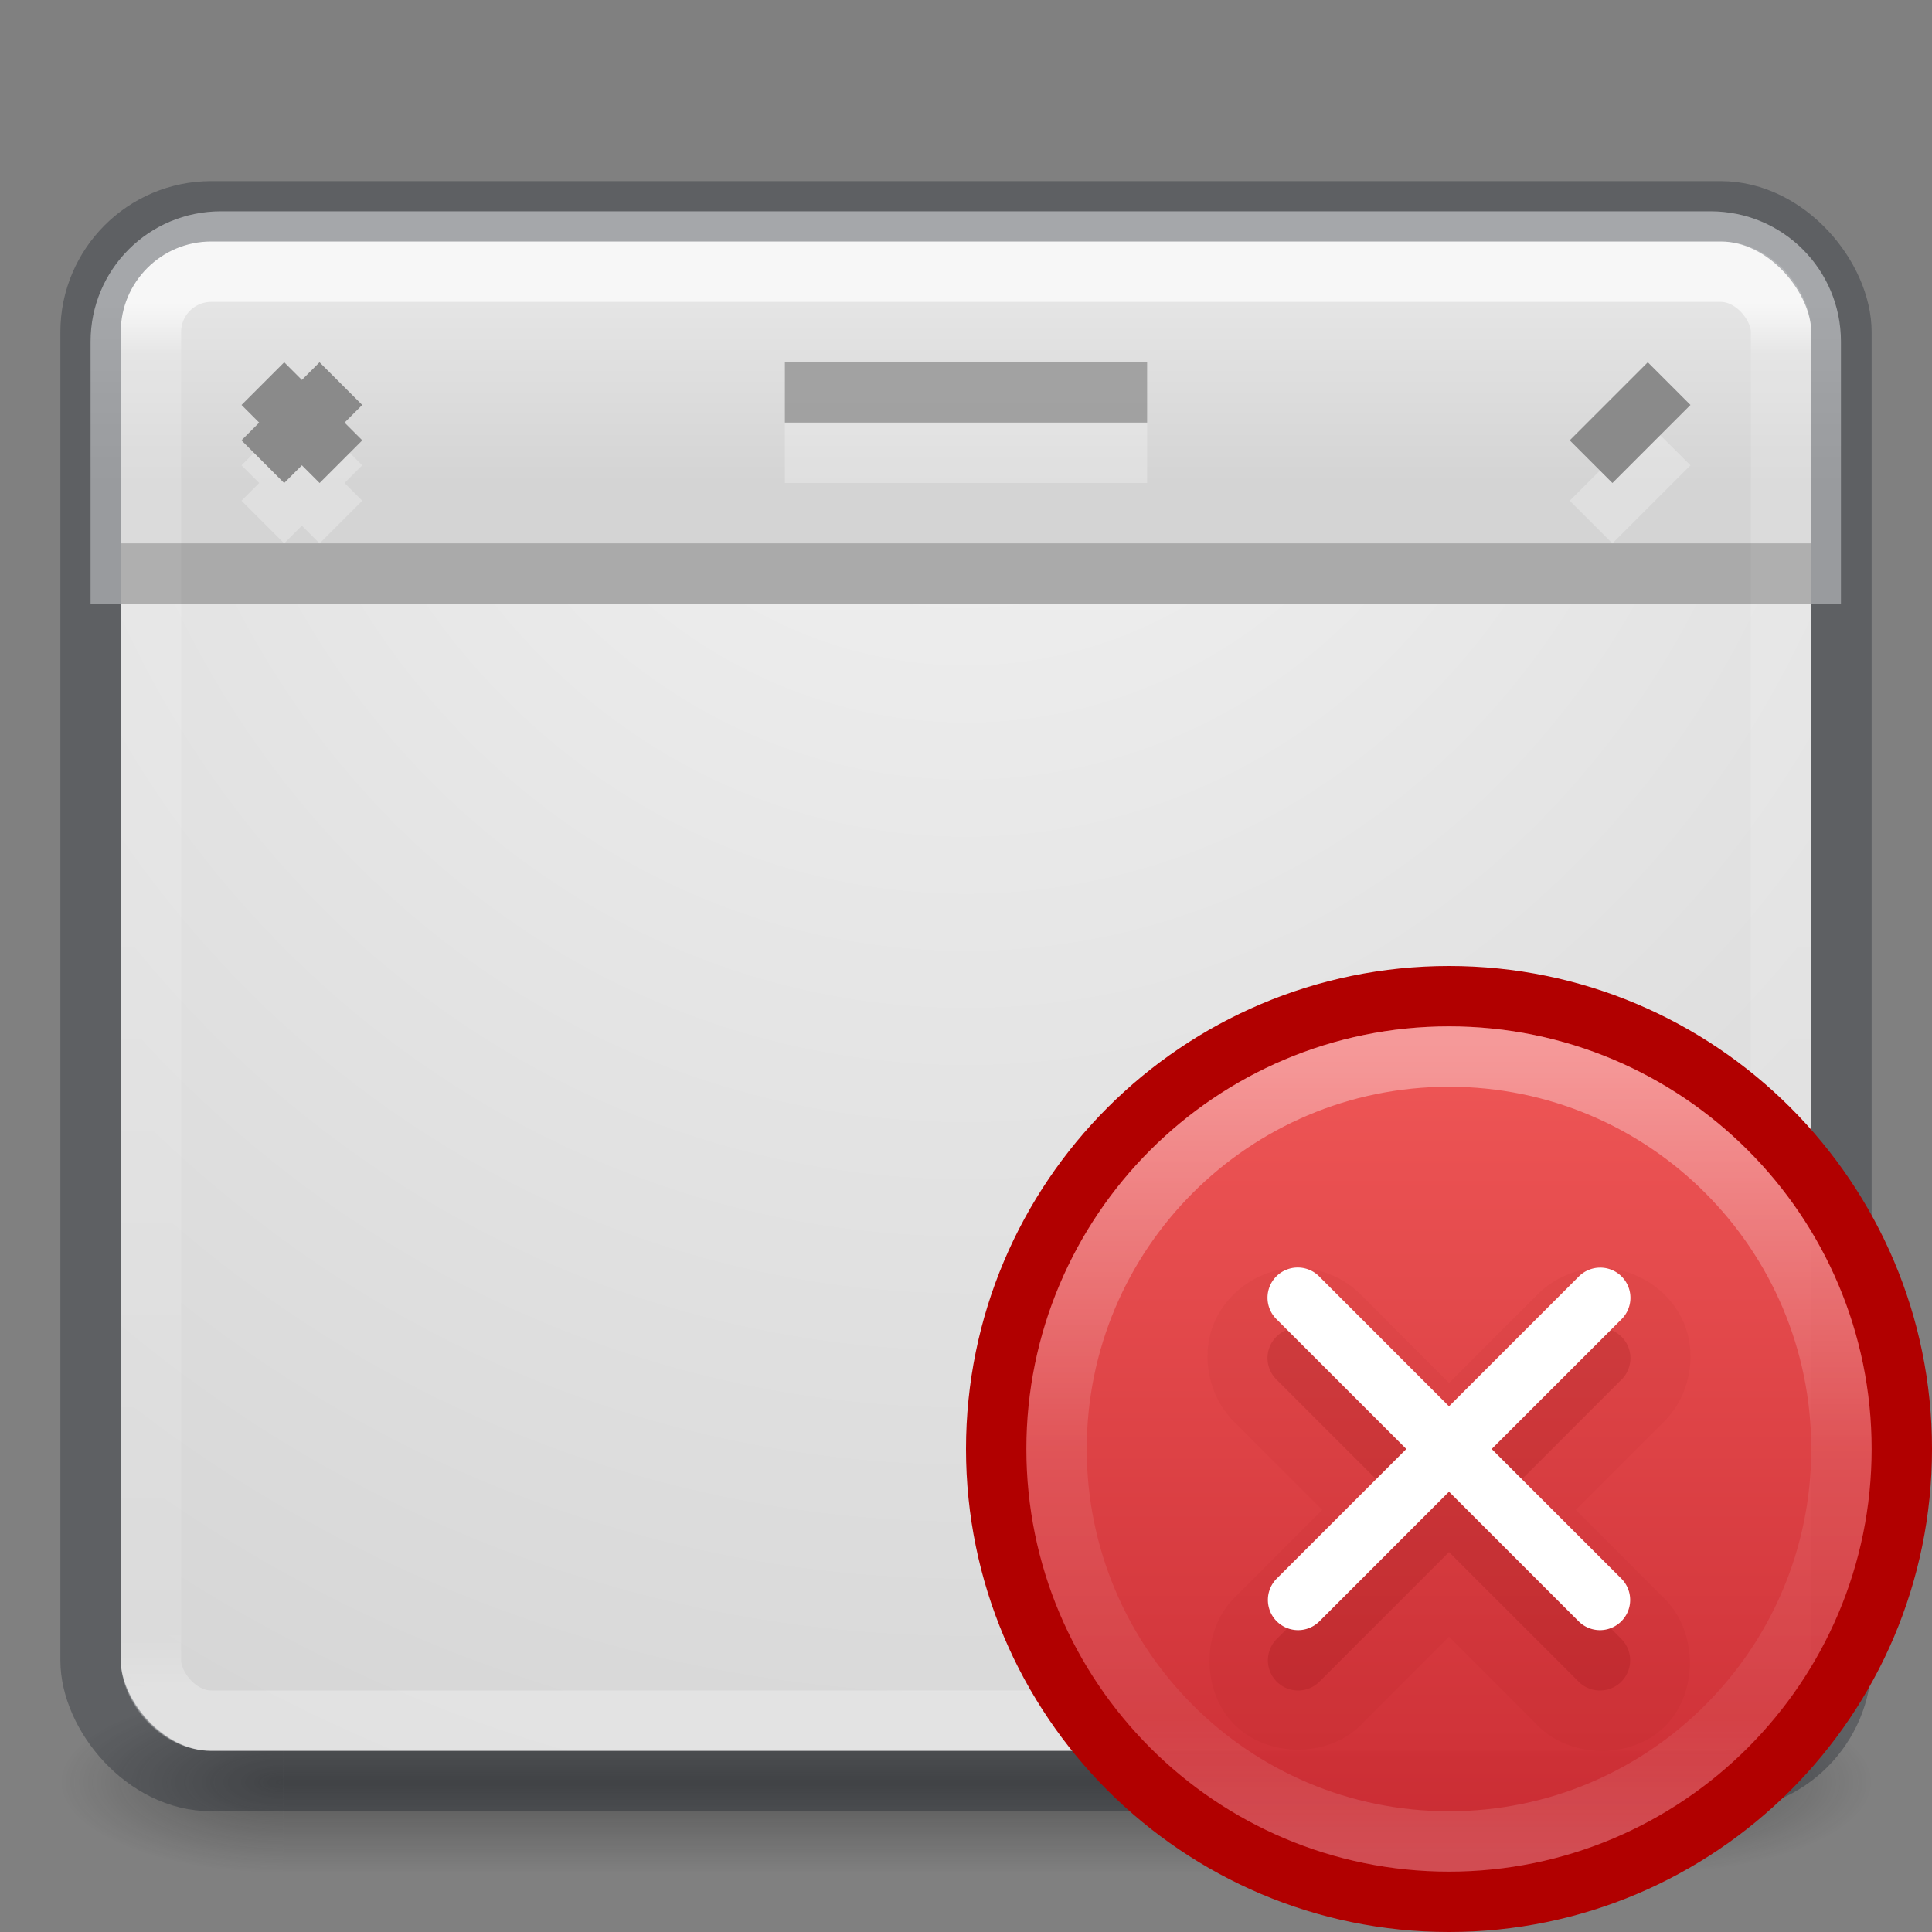 <svg height="32" width="32" xmlns="http://www.w3.org/2000/svg" xmlns:xlink="http://www.w3.org/1999/xlink"><rect width="100%" height="100%" fill="#808080" stroke="none"/><linearGradient id="a" gradientUnits="userSpaceOnUse" x1="23.814" x2="23.814" y1="17.282" y2="30.67"><stop offset="0" stop-color="#fff"/><stop offset=".508" stop-color="#fff" stop-opacity=".235"/><stop offset=".835" stop-color="#fff" stop-opacity=".157"/><stop offset="1" stop-color="#fff" stop-opacity=".392"/></linearGradient><linearGradient id="b" gradientTransform="matrix(.575 0 0 .43 -1148.014 -1361.772)" gradientUnits="userSpaceOnUse" x1="2035.165" x2="2035.165" y1="3208.074" y2="3241.997"><stop offset="0" stop-color="#ed5353"/><stop offset="1" stop-color="#c6262e"/></linearGradient><linearGradient id="c" gradientUnits="userSpaceOnUse" x1="25.829" x2="25.829" y1="5" y2="27.946"><stop offset="0" stop-color="#fff"/><stop offset=".038" stop-color="#fff" stop-opacity=".235"/><stop offset=".962" stop-color="#fff" stop-opacity=".157"/><stop offset="1" stop-color="#fff" stop-opacity=".392"/></linearGradient><radialGradient id="d" cx="4.993" cy="43.5" gradientTransform="matrix(2.004 0 0 1.4 29.346 -17.4)" gradientUnits="userSpaceOnUse" r="2.5" xlink:href="#e"/><linearGradient id="e"><stop offset="0" stop-color="#181818"/><stop offset="1" stop-color="#181818" stop-opacity="0"/></linearGradient><radialGradient id="f" cx="4.993" cy="43.5" gradientTransform="matrix(2.004 0 0 1.4 -18.655 -104.4)" gradientUnits="userSpaceOnUse" r="2.5" xlink:href="#e"/><linearGradient id="g" gradientTransform="matrix(1.097 0 0 1 -2.327 0)" gradientUnits="userSpaceOnUse" x1="25.058" x2="25.058" y1="47.028" y2="39.999"><stop offset="0" stop-color="#181818" stop-opacity="0"/><stop offset=".5" stop-color="#181818"/><stop offset="1" stop-color="#181818" stop-opacity="0"/></linearGradient><radialGradient id="h" cx="25.588" cy="6.552" gradientTransform="matrix(0 1.7 -1.602 -0 26.497 -40.5)" gradientUnits="userSpaceOnUse" r="20"><stop offset="0" stop-color="#f4f4f4"/><stop offset="1" stop-color="#d0d0d0"/></radialGradient><linearGradient id="i" gradientUnits="userSpaceOnUse" x1="16" x2="16" y1="5" y2="8"><stop offset="0" stop-color="#e5e5e5"/><stop offset="1" stop-color="#d4d4d4"/></linearGradient><g opacity=".4" transform="matrix(.737 0 0 .429 -1.684 10.857)"><path d="m39.357 40h5v7h-5z" fill="url(#d)"/><path d="m-8.643-47h5v7h-5z" fill="url(#f)" transform="scale(-1)"/><path d="m8.643 40h30.715v7h-30.715z" fill="url(#g)"/></g><rect fill="url(#h)" height="25" rx="1.5" width="28" x="2" y="4"/><path d="m3.66 3.5c-1.197 0-2.16.964-2.16 2.16v4.34h28.992v-4.34c0-1.197-.964-2.16-2.16-2.16z" fill="url(#i)"/><g fill="none"><rect height="24" opacity=".7" rx="1" stroke="url(#c)" stroke-linecap="round" stroke-linejoin="round" width="27" x="2.5" y="4.5"/><rect height="26" opacity=".3" rx="2" stroke="#0e141f" stroke-linecap="round" stroke-linejoin="round" width="29" x="1.5" y="3.5"/><path d="m2 9.5h28" opacity=".2" stroke="#000"/></g><g fill="none"><g opacity=".25" stroke="#fff" transform="translate(0 1)"><path d="m4.354 6.354 1.293 1.293"/><path d="m5.646 6.354-1.293 1.293"/></g><path d="m4.354 6.354 1.293 1.293" stroke="#8a8a8a"/><path d="m5.646 6.354-1.293 1.293" stroke="#8a8a8a"/><path d="m27.646 7.354-1.293 1.293" opacity=".25" stroke="#fff"/><path d="m27.646 6.354-1.293 1.293" stroke="#8a8a8a"/><path d="m13 6.5h6" opacity=".7" stroke="#8a8a8a"/><path d="m13 7.5h6" opacity=".25" stroke="#fff"/></g><path d="m24 16.5c-4.138 0-7.5 3.362-7.5 7.5s3.362 7.5 7.5 7.5 7.5-3.362 7.5-7.5-3.362-7.5-7.5-7.5z" fill="url(#b)" opacity=".99"/><path d="m24 16.5c-4.138 0-7.5 3.362-7.5 7.5s3.362 7.5 7.5 7.5 7.5-3.362 7.5-7.5-3.362-7.5-7.5-7.5z" fill="none" stroke="#b10000" stroke-linecap="round" stroke-linejoin="round"/><path d="m30.5 24c0 3.59-2.91 6.5-6.5 6.5s-6.5-2.91-6.5-6.5 2.91-6.5 6.5-6.5 6.5 2.91 6.5 6.5z" fill="none" opacity=".4" stroke="url(#a)" stroke-linecap="round" stroke-linejoin="round"/><path d="m21.48 21c-.588 0-1.157.384-1.377.928-.22.545-.078 1.216.344 1.625l1.454 1.455-1.465 1.467a.982.982 0 0 0 -.026.026c-.518.558-.5 1.527.037 2.064.537.538 1.505.555 2.062.037a.982.982 0 0 0 .024-.024l1.467-1.468 1.44 1.44c.543.583 1.577.603 2.14.04s.543-1.598-.04-2.14l-1.44-1.442 1.458-1.46c.424-.414.562-1.095.33-1.64-.23-.547-.816-.922-1.41-.906-.38.01-.753.174-1.02.446l-1.457 1.46-1.454-1.456c-.276-.285-.67-.452-1.067-.452z" fill="#7a0000" opacity=".05"/><path d="m21.494 21.994a.5.5 0 0 0 -.347.86l2.146 2.146-2.146 2.146a.5.5 0 1 0 .707.708l2.146-2.147 2.147 2.147a.5.5 0 1 0 .707-.708l-2.147-2.146 2.147-2.146a.5.5 0 0 0 -.364-.858.5.5 0 0 0 -.343.15l-2.147 2.147-2.146-2.147a.5.5 0 0 0 -.36-.152z" fill="#7a0000" opacity=".15"/><path d="m21.494 20.994a.5.5 0 0 0 -.347.86l2.146 2.146-2.146 2.146a.5.5 0 1 0 .707.708l2.146-2.147 2.147 2.147a.5.5 0 1 0 .707-.708l-2.147-2.146 2.147-2.146a.5.5 0 0 0 -.364-.858.5.5 0 0 0 -.343.15l-2.147 2.147-2.146-2.147a.5.5 0 0 0 -.36-.152z" fill="#fff"/></svg>